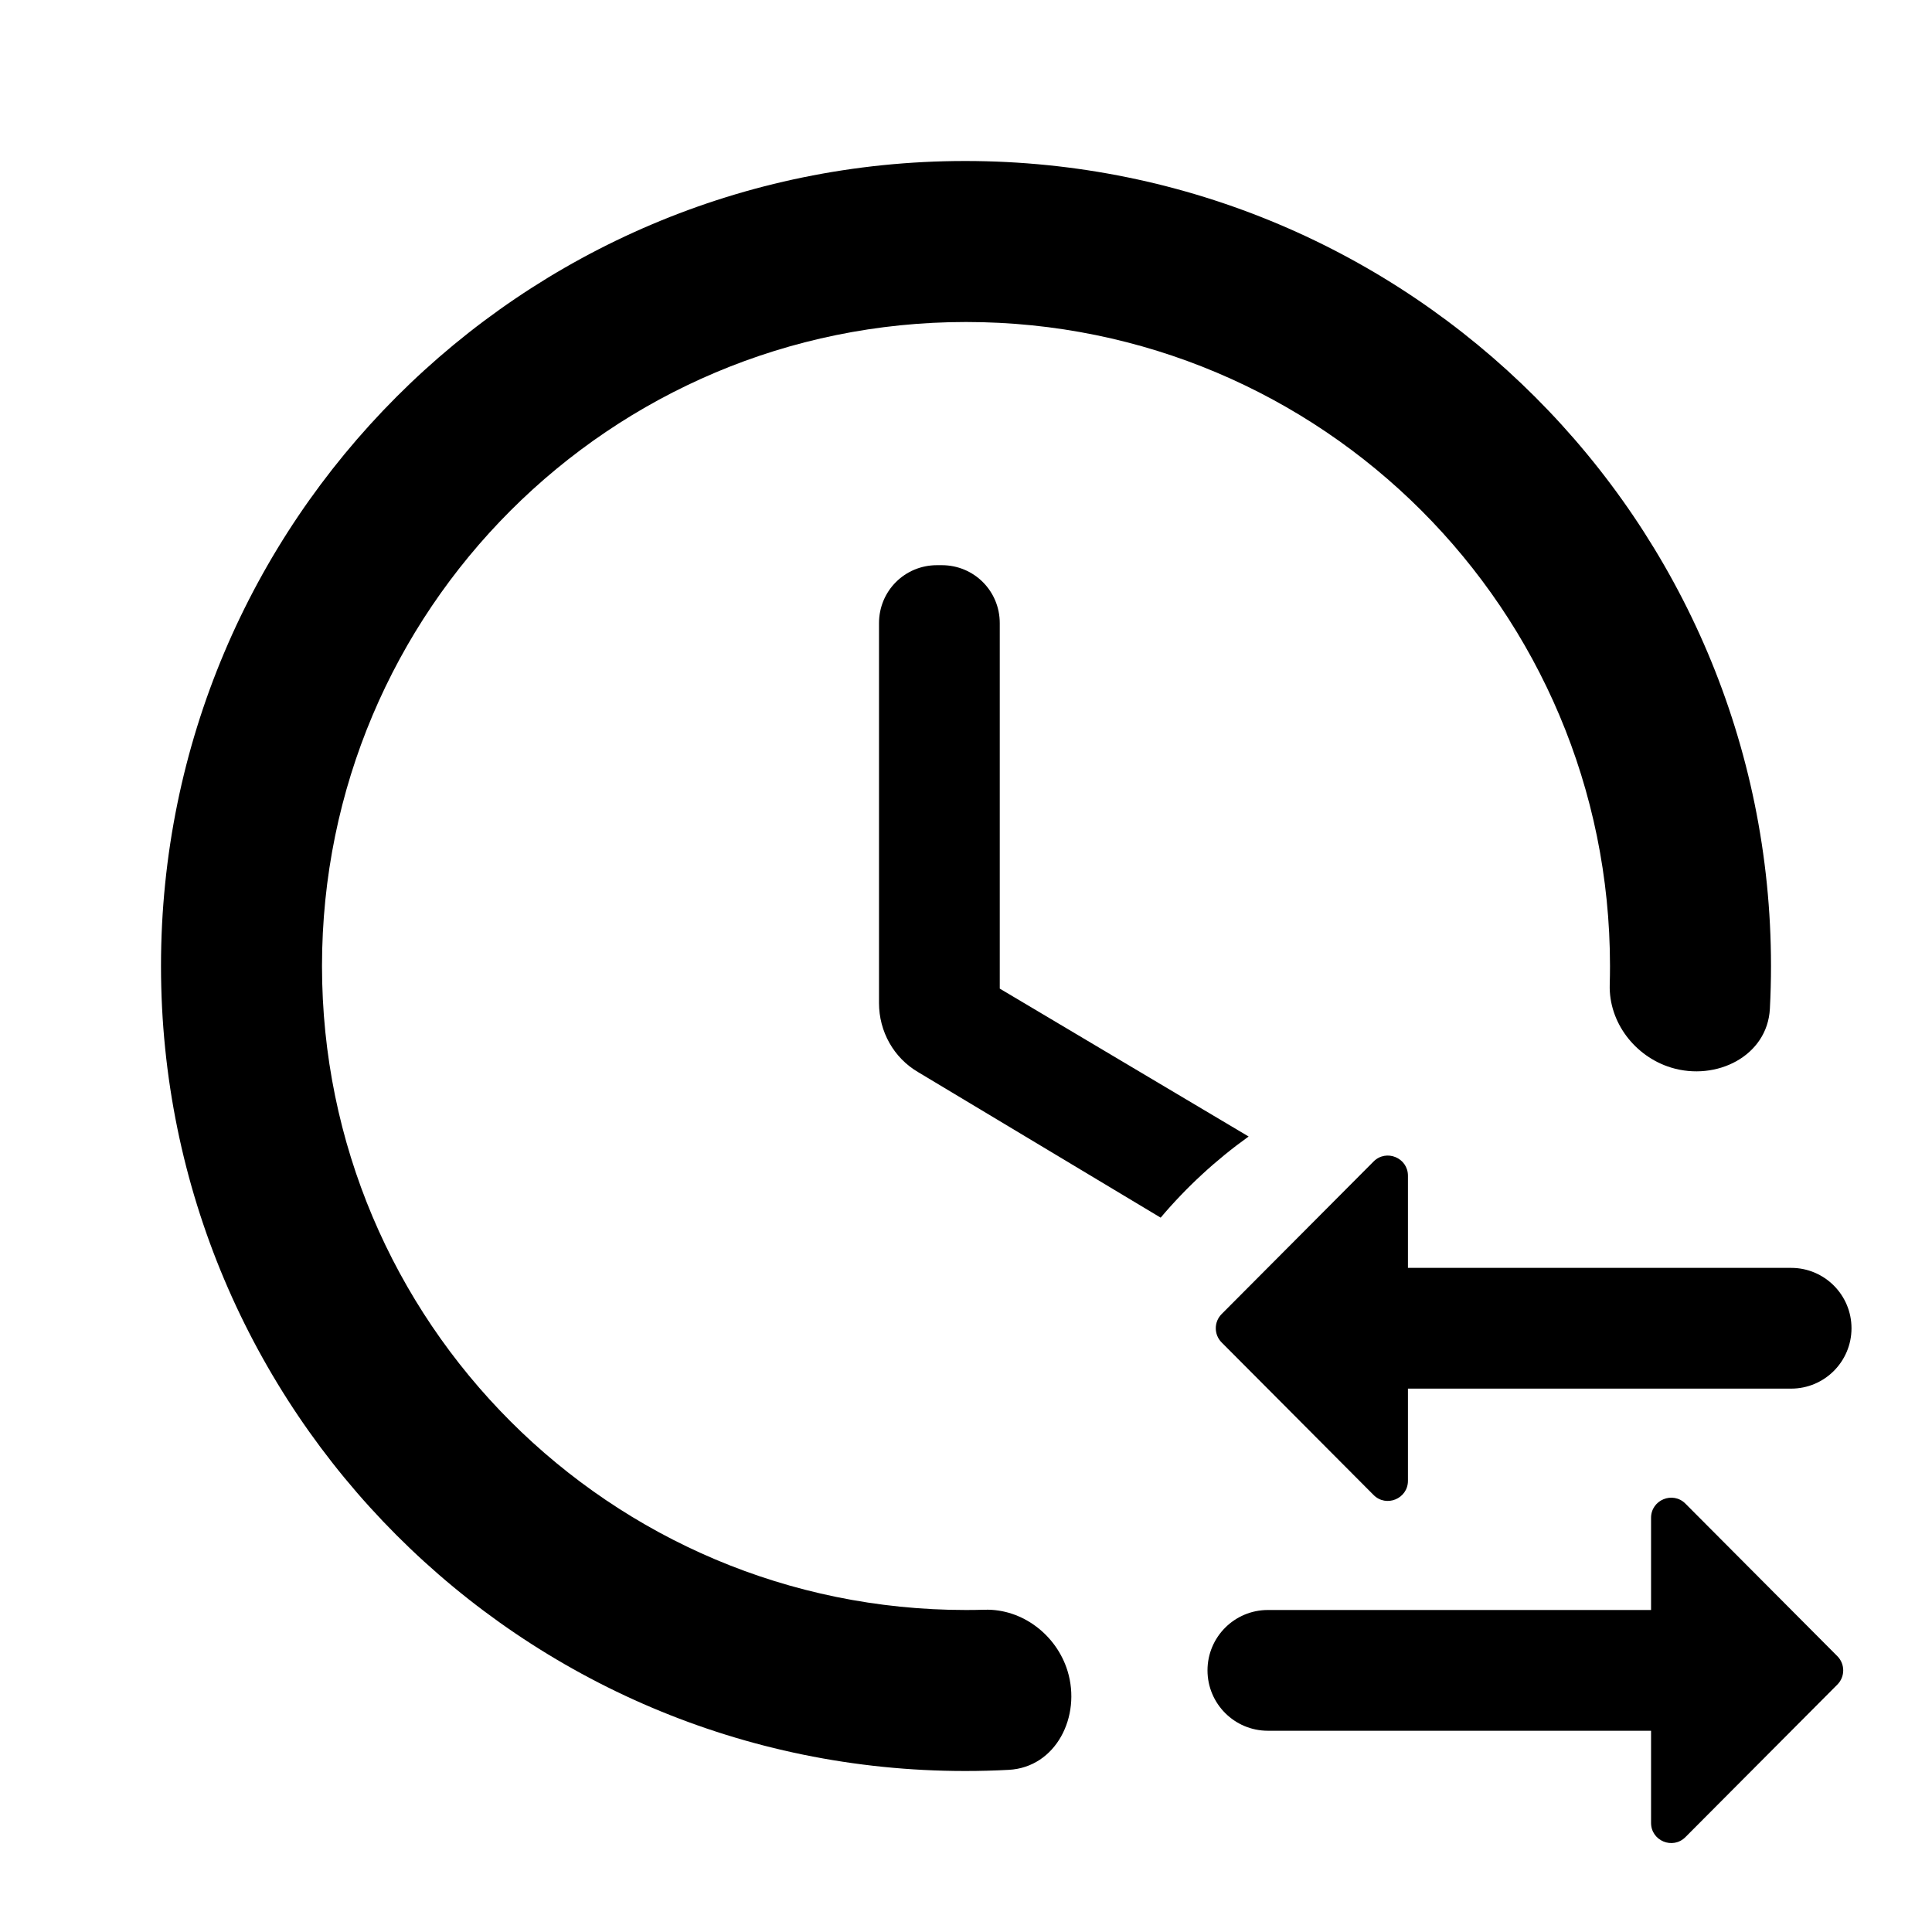 <svg width="1200" height="1200" viewBox="0 0 1200 1200" fill="none" xmlns="http://www.w3.org/2000/svg"><path d="M584.97 351.045H581.97C561.97 351.045 545.97 367.045 545.97 387.045V623.045C545.97 640.545 554.97 657.045 570.47 666.045L720.905 756.305C736.95 737.34 755.31 720.4 775.545 705.91L620.97 614.045V387.045C620.97 367.045 604.97 351.045 584.97 351.045Z" fill="black"/><path d="M874.5 730.265V787.5H1112.5C1133.21 787.5 1150 804.29 1150 825C1150 845.71 1133.21 862.5 1112.5 862.5H874.5V919.735C874.5 930.885 861.01 936.455 853.145 928.56L758.785 833.82C753.93 828.945 753.93 821.055 758.785 816.18L853.145 721.44C861.01 713.545 874.5 719.115 874.5 730.265Z" fill="black"/><path d="M787.5 1000H1025.5V942.765C1025.5 931.615 1038.99 926.045 1046.855 933.94L1141.215 1028.68C1146.07 1033.555 1146.07 1041.445 1141.215 1046.32L1046.855 1141.06C1038.99 1148.955 1025.5 1143.385 1025.5 1132.235V1075H787.5C766.79 1075 750 1058.21 750 1037.5C750 1016.79 766.79 1000 787.5 1000Z" fill="black"/><path d="M100 600C100 324 323.5 100 599.5 100C876 100 1100 324 1100 600C1100 608.905 1099.765 617.76 1099.305 626.55C1097.765 655.93 1066.055 671.7 1037.93 663.09C1015.545 656.24 999.17 635.005 999.835 611.605C999.945 607.75 1000 603.88 1000 600C1000 379 821 200 600 200C379 200 200 379 200 600C200 821 379 1000 600 1000C603.885 1000 607.755 999.945 611.615 999.835C635.01 999.17 656.24 1015.54 663.09 1037.915C671.69 1066.03 655.935 1097.715 626.575 1099.28C617.61 1099.76 608.585 1100 599.5 1100C323.5 1100 100 876 100 600Z" fill="black"/></svg>